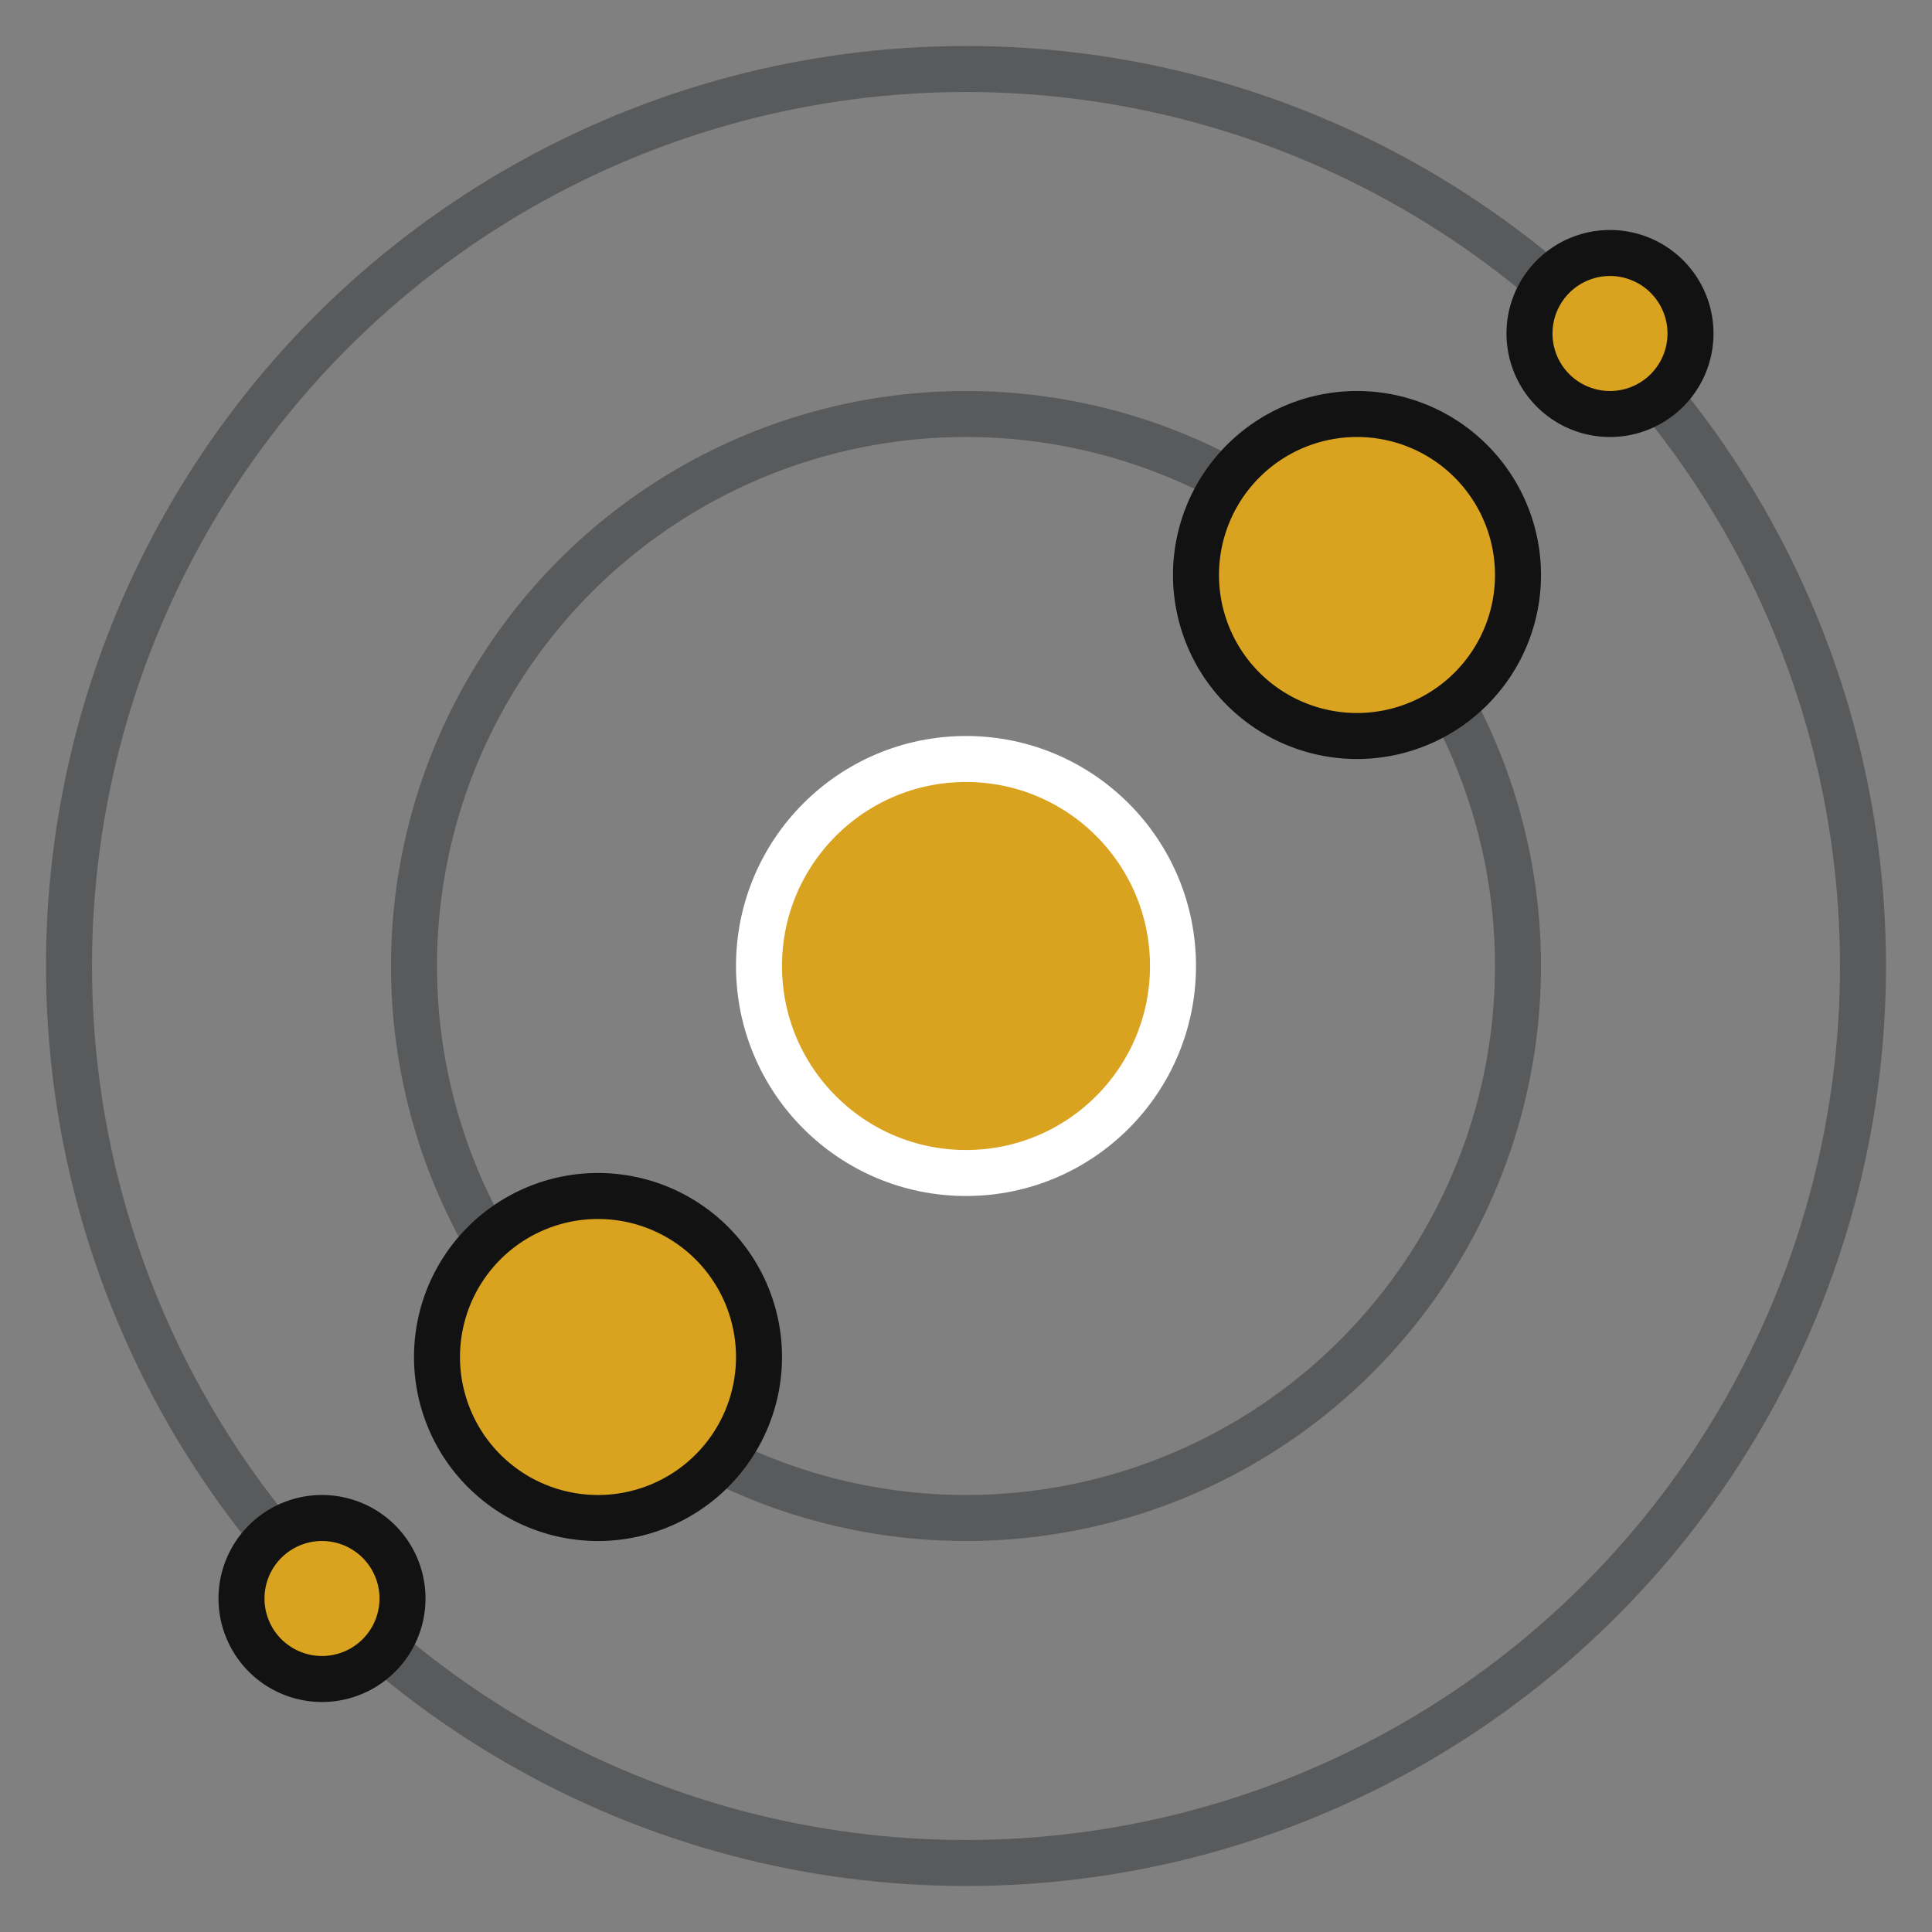 <svg width="84" height="84" fill="none" xmlns="http://www.w3.org/2000/svg"><rect width="100%" height="100%" fill="#808080" stroke="none"/><circle cx="42" cy="42" r="39" stroke="#595A5B" stroke-width="2"/><circle cx="42" cy="42" r="24" stroke="#595A5B" stroke-width="2"/><circle cx="42" cy="42" r="9" fill="#D9A21F" stroke="#fff" stroke-width="2"/><path d="M70 18a3 3 0 1 0 0-7 3 3 0 0 0 0 7ZM14 73a3 3 0 1 0 0-7 3 3 0 0 0 0 7ZM59 32a7 7 0 1 0 0-14 7 7 0 0 0 0 14ZM26 66a7 7 0 1 0 0-14 7 7 0 0 0 0 14Z" fill="#D9A21F" stroke="#121212" stroke-width="2"/></svg>